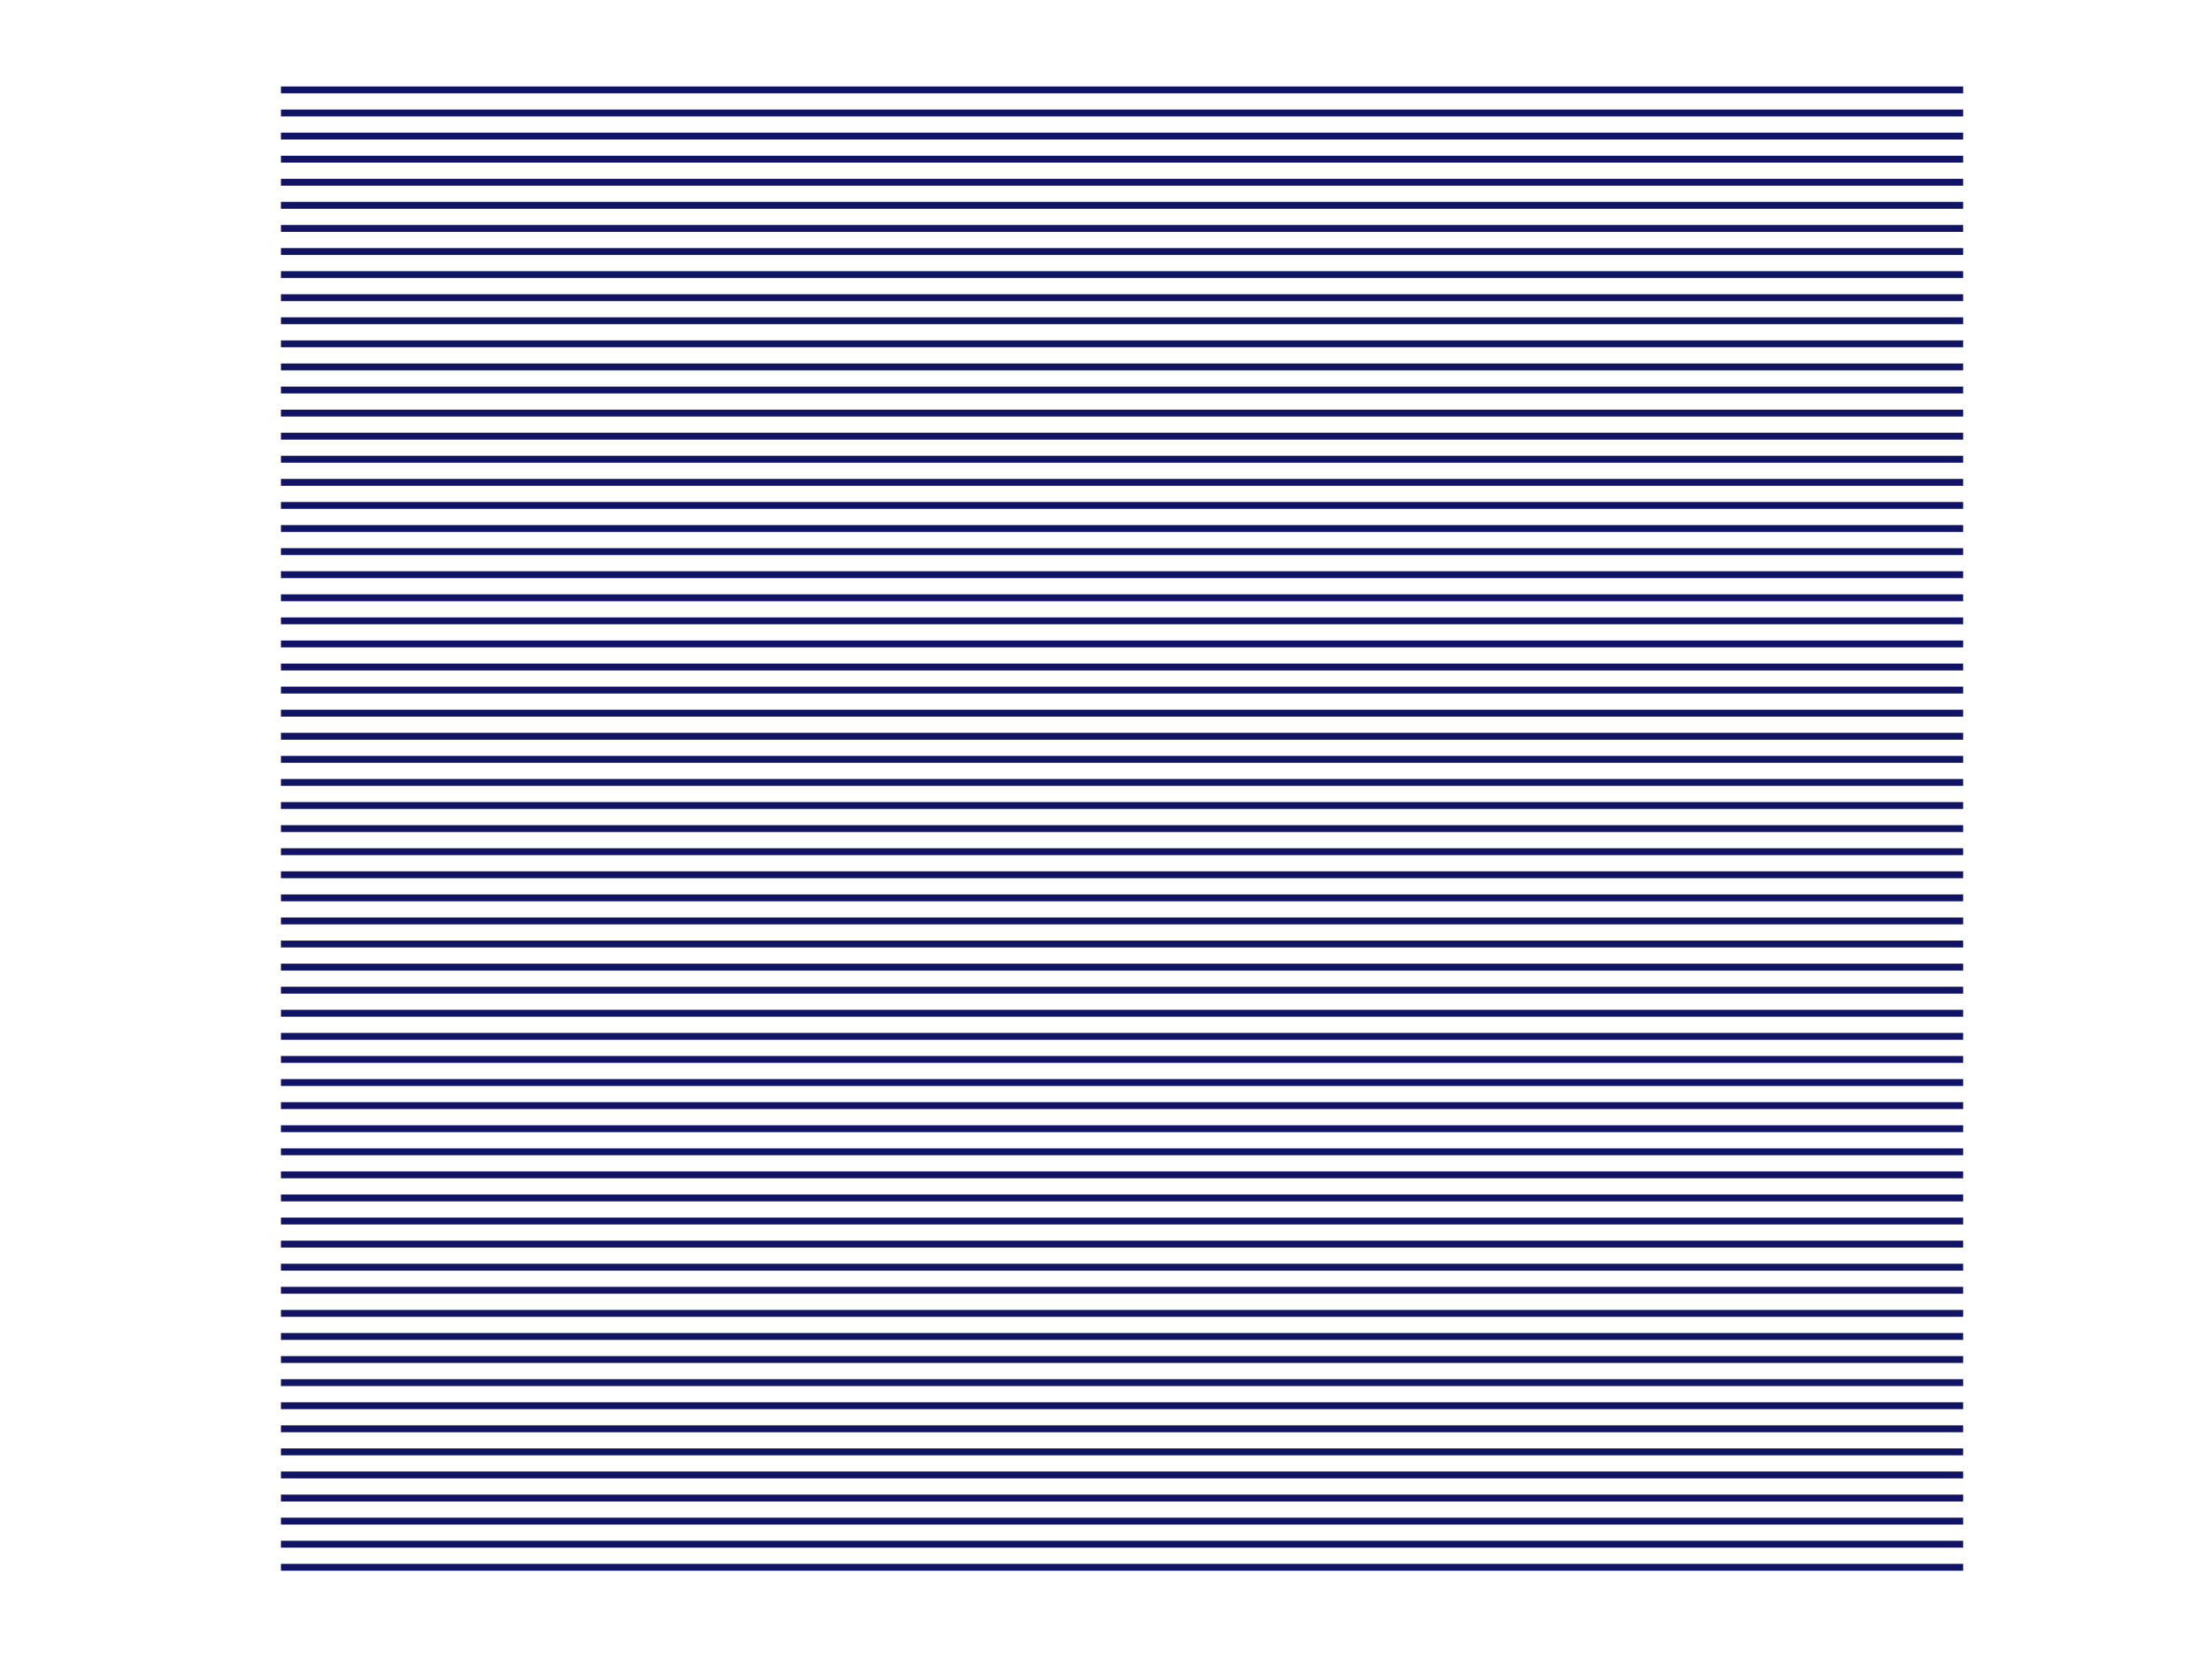 <?xml version="1.0" encoding="utf-8"?>
<!-- Generator: Adobe Illustrator 22.0.1, SVG Export Plug-In . SVG Version: 6.00 Build 0)  -->
<svg version="1.1" id="レイヤー_1" xmlns="http://www.w3.org/2000/svg" xmlns:xlink="http://www.w3.org/1999/xlink" x="0px"
	 y="0px" width="640px" height="480px" viewBox="0 0 640 480" style="enable-background:new 0 0 640 480;" xml:space="preserve">
<style type="text/css">
	.st0{fill:none;stroke:#111464;stroke-width:1.984;stroke-miterlimit:10;}
</style>
<g>
	<line class="st0" x1="81.292" y1="86.113" x2="568" y2="86.113"/>
	<line class="st0" x1="81.292" y1="112.83" x2="568" y2="112.83"/>
	<line class="st0" x1="81.292" y1="119.509" x2="568" y2="119.509"/>
	<line class="st0" x1="81.292" y1="146.226" x2="568" y2="146.226"/>
	<line class="st0" x1="81.292" y1="32.679" x2="568" y2="32.679"/>
	<line class="st0" x1="81.292" y1="152.905" x2="568" y2="152.905"/>
	<line class="st0" x1="81.292" y1="92.792" x2="568" y2="92.792"/>
	<line class="st0" x1="81.292" y1="52.717" x2="568" y2="52.717"/>
	<line class="st0" x1="81.292" y1="132.867" x2="568" y2="132.867"/>
	<line class="st0" x1="81.292" y1="66.075" x2="568" y2="66.075"/>
	<line class="st0" x1="81.292" y1="186.301" x2="568" y2="186.301"/>
	<line class="st0" x1="81.292" y1="139.546" x2="568" y2="139.546"/>
	<line class="st0" x1="81.292" y1="179.622" x2="568" y2="179.622"/>
	<line class="st0" x1="81.292" y1="159.584" x2="568" y2="159.584"/>
	<line class="st0" x1="81.292" y1="166.263" x2="568" y2="166.263"/>
	<line class="st0" x1="81.292" y1="192.98" x2="568" y2="192.98"/>
	<line class="st0" x1="81.292" y1="206.338" x2="568" y2="206.338"/>
	<line class="st0" x1="81.292" y1="172.942" x2="568" y2="172.942"/>
	<line class="st0" x1="81.292" y1="59.396" x2="568" y2="59.396"/>
	<line class="st0" x1="81.292" y1="259.772" x2="568" y2="259.772"/>
	<line class="st0" x1="81.292" y1="72.754" x2="568" y2="72.754"/>
	<line class="st0" x1="81.292" y1="99.471" x2="568" y2="99.471"/>
	<line class="st0" x1="81.292" y1="219.697" x2="568" y2="219.697"/>
	<line class="st0" x1="81.292" y1="106.15" x2="568" y2="106.15"/>
	<line class="st0" x1="81.292" y1="226.376" x2="568" y2="226.376"/>
	<line class="st0" x1="81.292" y1="213.018" x2="568" y2="213.018"/>
	<line class="st0" x1="81.292" y1="246.414" x2="568" y2="246.414"/>
	<line class="st0" x1="81.292" y1="79.434" x2="568" y2="79.434"/>
	<line class="st0" x1="81.292" y1="199.659" x2="568" y2="199.659"/>
	<line class="st0" x1="81.292" y1="233.055" x2="568" y2="233.055"/>
	<line class="st0" x1="81.292" y1="239.734" x2="568" y2="239.734"/>
	<line class="st0" x1="81.292" y1="39.358" x2="568" y2="39.358"/>
	<line class="st0" x1="81.292" y1="46.038" x2="568" y2="46.038"/>
	<line class="st0" x1="81.292" y1="273.13" x2="568" y2="273.13"/>
	<line class="st0" x1="81.292" y1="253.093" x2="568" y2="253.093"/>
	<line class="st0" x1="81.292" y1="279.81" x2="568" y2="279.81"/>
	<line class="st0" x1="81.292" y1="286.489" x2="568" y2="286.489"/>
	<line class="st0" x1="81.292" y1="126.188" x2="568" y2="126.188"/>
	<line class="st0" x1="81.292" y1="293.168" x2="568" y2="293.168"/>
	<line class="st0" x1="81.292" y1="313.206" x2="568" y2="313.206"/>
	<line class="st0" x1="81.292" y1="266.451" x2="568" y2="266.451"/>
	<line class="st0" x1="81.292" y1="26" x2="568" y2="26"/>
	<line class="st0" x1="81.292" y1="299.847" x2="568" y2="299.847"/>
	<line class="st0" x1="81.292" y1="440.11" x2="568" y2="440.11"/>
	<line class="st0" x1="81.292" y1="339.922" x2="568" y2="339.922"/>
	<line class="st0" x1="81.292" y1="306.526" x2="568" y2="306.526"/>
	<line class="st0" x1="81.292" y1="319.885" x2="568" y2="319.885"/>
	<line class="st0" x1="81.292" y1="326.564" x2="568" y2="326.564"/>
	<line class="st0" x1="81.292" y1="346.602" x2="568" y2="346.602"/>
	<line class="st0" x1="81.292" y1="366.639" x2="568" y2="366.639"/>
	<line class="st0" x1="81.292" y1="333.243" x2="568" y2="333.243"/>
	<line class="st0" x1="81.292" y1="446.79" x2="568" y2="446.79"/>
	<line class="st0" x1="81.292" y1="353.281" x2="568" y2="353.281"/>
	<line class="st0" x1="81.292" y1="373.318" x2="568" y2="373.318"/>
	<line class="st0" x1="81.292" y1="453.469" x2="568" y2="453.469"/>
	<line class="st0" x1="81.292" y1="386.677" x2="568" y2="386.677"/>
	<line class="st0" x1="81.292" y1="413.394" x2="568" y2="413.394"/>
	<line class="st0" x1="81.292" y1="359.96" x2="568" y2="359.96"/>
	<line class="st0" x1="81.292" y1="426.752" x2="568" y2="426.752"/>
	<line class="st0" x1="81.292" y1="379.998" x2="568" y2="379.998"/>
	<line class="st0" x1="81.292" y1="433.431" x2="568" y2="433.431"/>
	<line class="st0" x1="81.292" y1="393.356" x2="568" y2="393.356"/>
	<line class="st0" x1="81.292" y1="420.073" x2="568" y2="420.073"/>
	<line class="st0" x1="81.292" y1="400.035" x2="568" y2="400.035"/>
	<line class="st0" x1="81.292" y1="406.714" x2="568" y2="406.714"/>
</g>
</svg>
